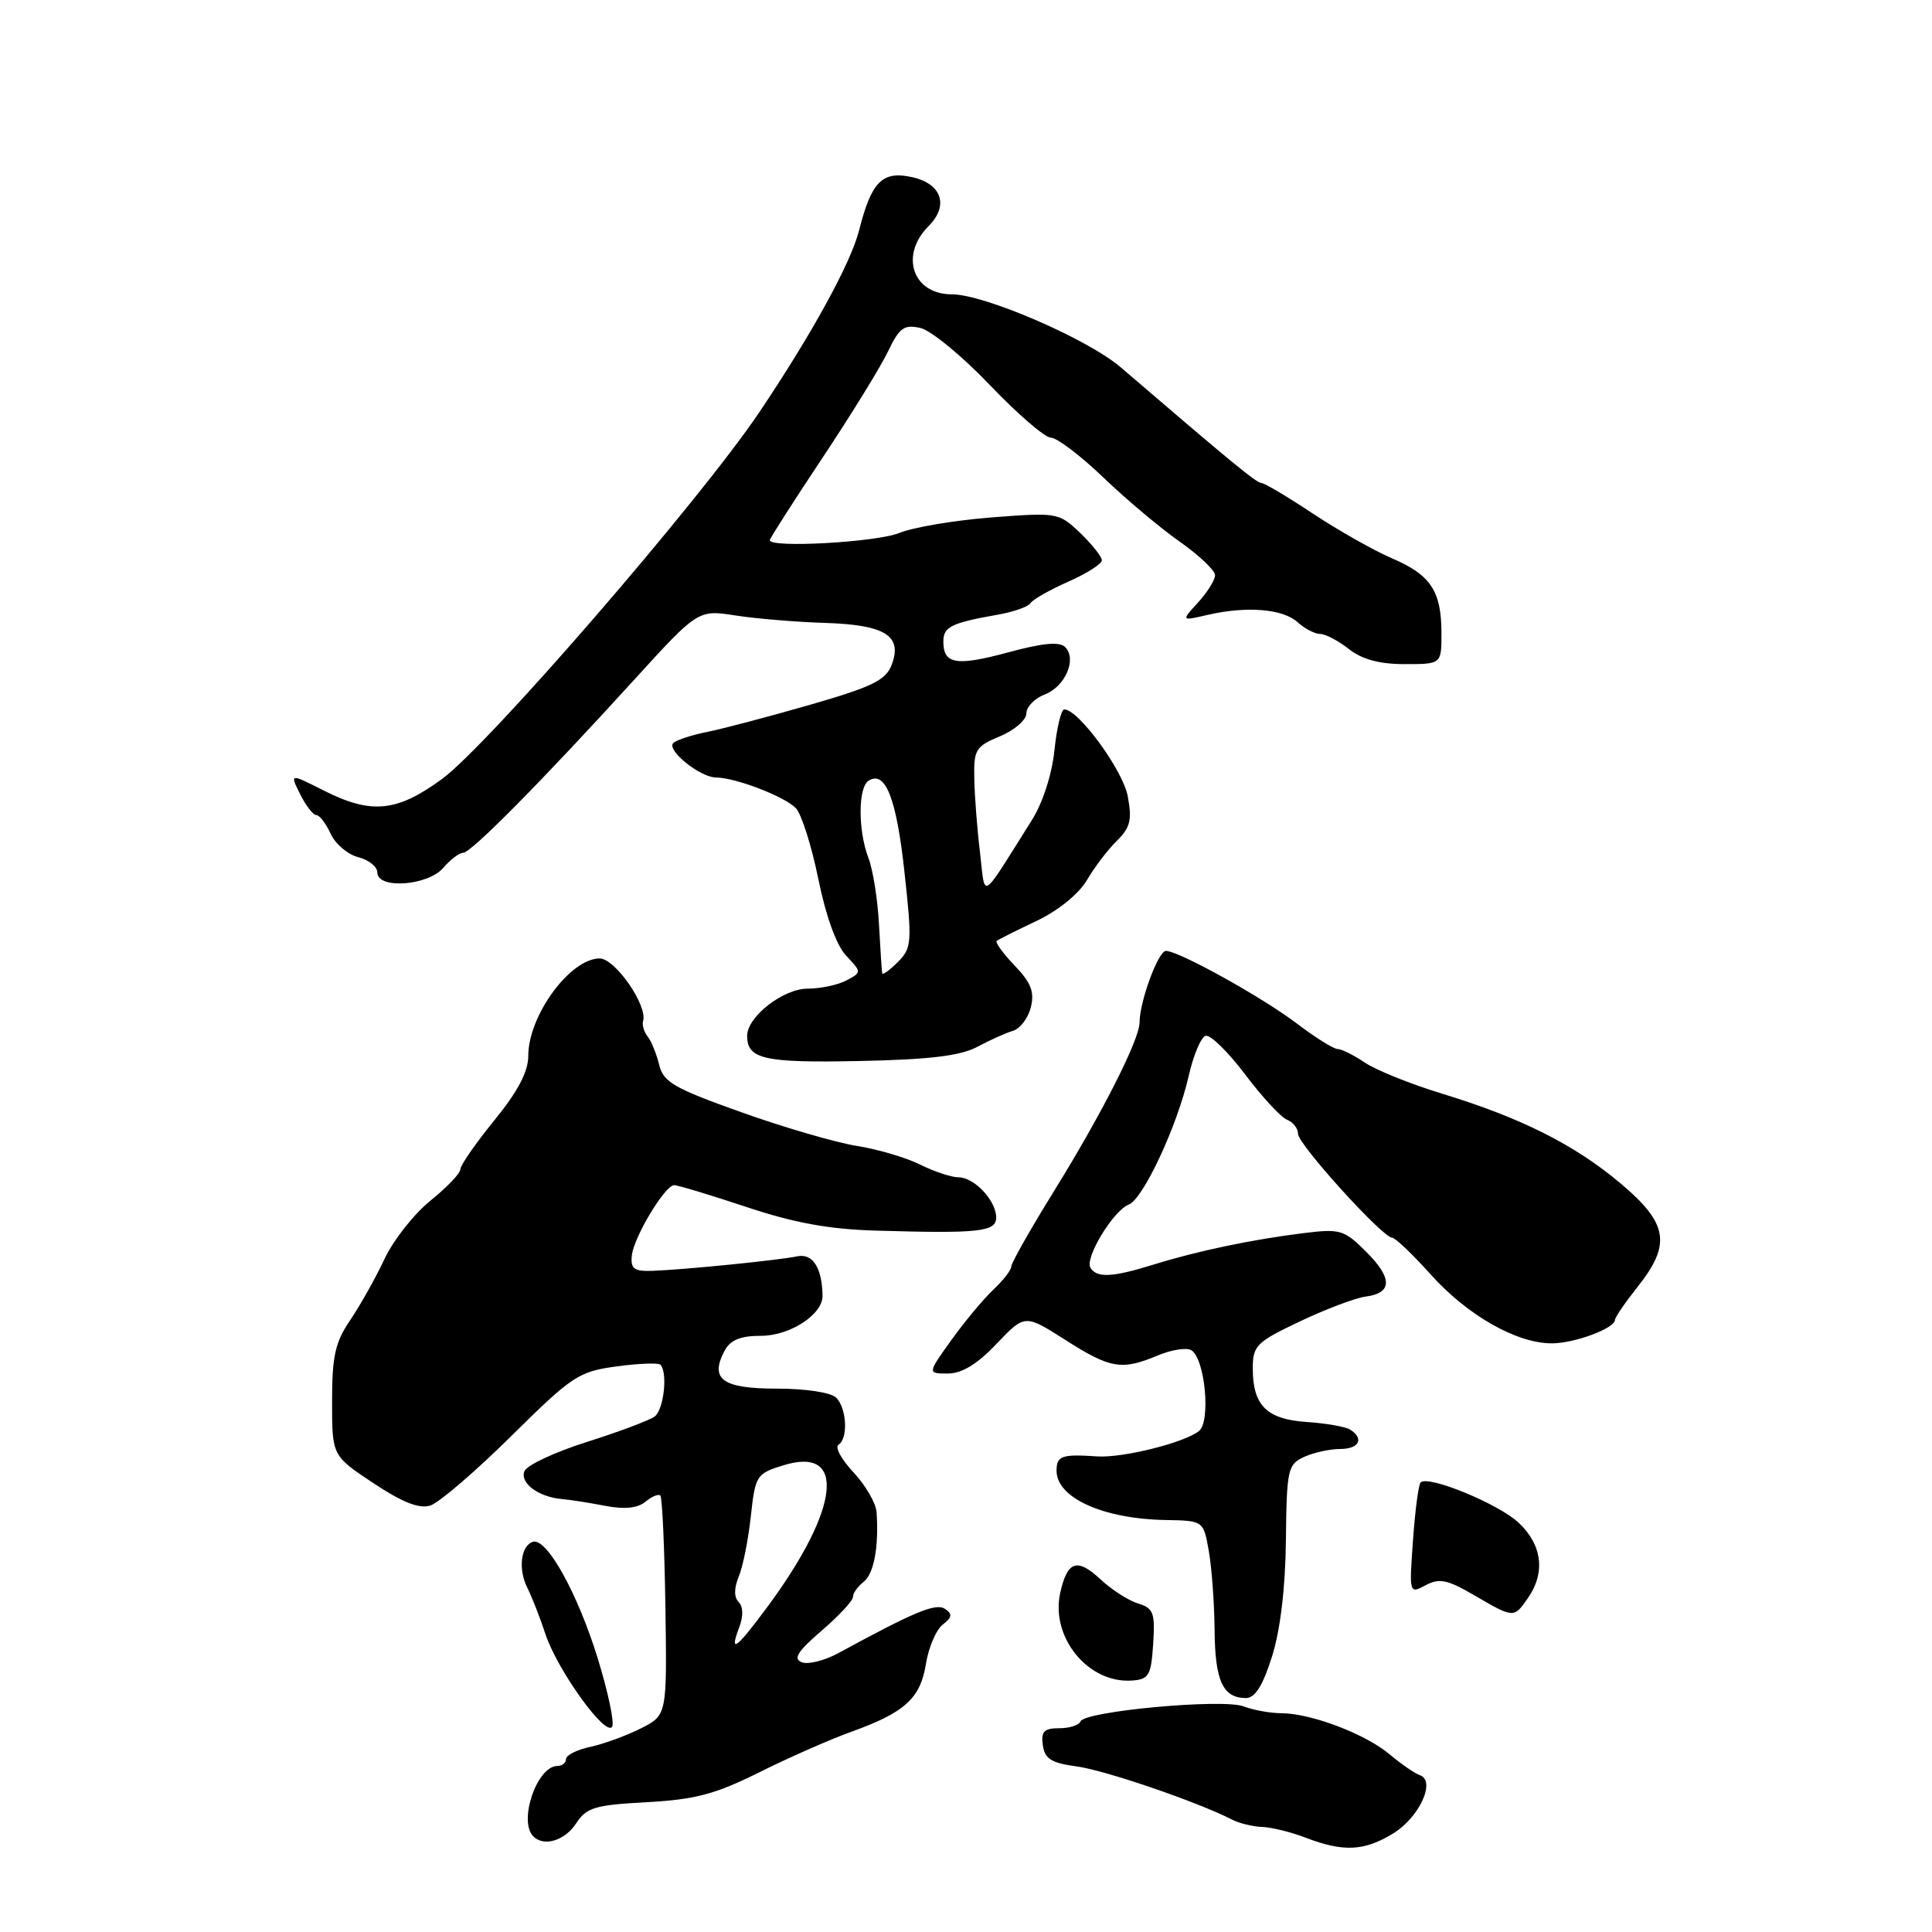 <?xml version="1.0" encoding="UTF-8" standalone="no"?>
<!DOCTYPE svg PUBLIC "-//W3C//DTD SVG 1.1//EN" "http://www.w3.org/Graphics/SVG/1.1/DTD/svg11.dtd" >
<svg xmlns="http://www.w3.org/2000/svg" xmlns:xlink="http://www.w3.org/1999/xlink" version="1.1" viewBox="0 0 256 256">
 <g >
 <path fill="currentColor"
d=" M 184.63 242.92 C 188.12 240.76 190.30 235.93 188.12 235.21 C 187.46 234.99 185.67 233.75 184.13 232.46 C 180.93 229.76 173.76 227.04 169.82 227.01 C 168.34 227.01 166.07 226.60 164.77 226.10 C 162.00 225.05 143.67 226.74 143.17 228.10 C 142.98 228.60 141.71 229.00 140.35 229.00 C 138.34 229.00 137.92 229.43 138.18 231.25 C 138.44 233.06 139.31 233.61 142.66 234.06 C 146.40 234.55 158.75 238.79 163.24 241.10 C 164.19 241.60 165.99 242.03 167.24 242.08 C 168.48 242.12 171.07 242.76 173.00 243.50 C 178.01 245.43 180.80 245.29 184.63 242.92 Z  M 76.34 241.61 C 77.72 239.50 78.82 239.17 85.70 238.80 C 92.11 238.45 94.76 237.75 100.59 234.85 C 104.49 232.90 109.95 230.50 112.72 229.50 C 119.90 226.92 121.95 225.06 122.69 220.48 C 123.04 218.29 124.04 215.95 124.92 215.27 C 126.17 214.29 126.23 213.86 125.21 213.18 C 123.99 212.38 121.19 213.55 111.14 219.02 C 109.29 220.03 107.09 220.59 106.24 220.26 C 105.06 219.81 105.67 218.83 108.86 216.08 C 111.16 214.11 113.02 212.10 113.02 211.61 C 113.01 211.12 113.64 210.22 114.43 209.61 C 115.80 208.55 116.47 204.94 116.15 200.36 C 116.07 199.18 114.69 196.81 113.10 195.10 C 111.50 193.40 110.60 191.75 111.10 191.44 C 112.40 190.64 112.21 186.61 110.80 185.20 C 110.11 184.51 106.78 184.00 102.91 184.00 C 95.69 184.00 93.99 182.75 96.04 178.93 C 96.78 177.55 98.14 177.00 100.85 177.00 C 104.67 177.00 109.01 174.18 108.99 171.71 C 108.94 167.99 107.69 166.04 105.64 166.47 C 103.13 166.99 90.82 168.23 86.50 168.39 C 84.01 168.48 83.54 168.14 83.72 166.37 C 83.96 163.96 88.07 157.11 89.31 157.04 C 89.75 157.02 94.03 158.31 98.81 159.90 C 105.15 162.02 109.79 162.88 116.00 163.06 C 129.73 163.47 132.00 163.22 132.00 161.33 C 132.00 159.09 129.10 156.00 127.00 156.00 C 126.07 156.00 123.79 155.24 121.93 154.32 C 120.07 153.39 116.29 152.27 113.53 151.84 C 110.77 151.40 103.89 149.40 98.24 147.38 C 89.33 144.21 87.89 143.38 87.35 141.11 C 87.00 139.68 86.32 137.98 85.83 137.36 C 85.33 136.73 85.06 135.80 85.21 135.30 C 85.85 133.26 81.51 127.00 79.46 127.00 C 75.55 127.00 70.00 134.56 70.00 139.90 C 70.00 142.00 68.63 144.61 65.50 148.45 C 63.03 151.49 61.00 154.41 61.00 154.94 C 61.00 155.47 59.22 157.33 57.05 159.08 C 54.88 160.83 52.13 164.31 50.95 166.82 C 49.77 169.34 47.72 172.98 46.40 174.93 C 44.41 177.85 44.00 179.71 44.00 185.68 C 44.00 192.89 44.00 192.89 49.47 196.52 C 53.33 199.08 55.55 199.96 57.02 199.49 C 58.16 199.13 62.98 195.00 67.72 190.31 C 75.82 182.30 76.67 181.74 81.67 181.06 C 84.60 180.66 87.23 180.56 87.50 180.83 C 88.51 181.84 87.96 186.78 86.75 187.69 C 86.06 188.20 82.03 189.72 77.78 191.06 C 73.53 192.40 69.80 194.15 69.49 194.94 C 68.86 196.52 71.36 198.37 74.50 198.64 C 75.60 198.73 78.18 199.14 80.24 199.54 C 82.75 200.02 84.49 199.84 85.52 198.99 C 86.36 198.29 87.25 197.92 87.50 198.17 C 87.75 198.42 88.05 205.07 88.17 212.94 C 88.38 227.26 88.38 227.26 84.94 229.01 C 83.05 229.97 80.04 231.07 78.25 231.46 C 76.46 231.84 75.00 232.57 75.00 233.08 C 75.00 233.59 74.49 234.00 73.86 234.00 C 71.15 234.00 68.65 241.32 70.67 243.33 C 72.07 244.74 74.84 243.90 76.34 241.61 Z  M 79.18 219.67 C 76.49 210.99 72.41 203.70 70.60 204.30 C 69.00 204.83 68.64 207.93 69.87 210.38 C 70.46 211.55 71.55 214.32 72.28 216.54 C 73.87 221.32 80.24 230.17 81.11 228.80 C 81.44 228.27 80.57 224.17 79.18 219.67 Z  M 168.55 219.49 C 169.66 215.97 170.32 210.40 170.39 204.04 C 170.49 194.70 170.64 194.04 172.80 193.05 C 174.06 192.47 176.20 192.00 177.55 192.00 C 180.10 192.00 180.81 190.62 178.88 189.42 C 178.26 189.04 175.68 188.59 173.15 188.42 C 167.85 188.07 166.00 186.23 166.00 181.34 C 166.00 178.30 166.46 177.84 172.25 175.09 C 175.69 173.46 179.59 171.99 180.92 171.81 C 184.51 171.35 184.55 169.39 181.04 165.88 C 178.10 162.95 177.59 162.79 172.70 163.40 C 165.92 164.24 158.64 165.76 152.87 167.56 C 147.39 169.26 145.34 169.37 144.49 167.98 C 143.70 166.70 147.52 160.40 149.57 159.61 C 151.48 158.88 156.02 149.13 157.51 142.56 C 158.12 139.85 159.12 137.46 159.74 137.25 C 160.35 137.05 162.71 139.35 164.98 142.36 C 167.25 145.37 169.76 148.08 170.56 148.38 C 171.35 148.69 172.00 149.53 172.00 150.25 C 172.00 151.63 183.21 164.00 184.46 164.00 C 184.87 164.00 187.19 166.21 189.62 168.92 C 194.47 174.31 200.96 178.00 205.62 178.00 C 208.64 178.00 213.98 176.01 213.99 174.89 C 214.00 174.55 215.35 172.58 217.00 170.50 C 221.48 164.86 221.03 162.11 214.75 156.82 C 208.64 151.67 201.50 148.09 191.00 144.89 C 186.88 143.63 182.31 141.79 180.85 140.80 C 179.39 139.81 177.76 139.00 177.24 139.00 C 176.72 139.00 174.31 137.50 171.89 135.66 C 167.28 132.15 156.21 126.01 154.49 126.00 C 153.48 126.00 151.00 132.71 151.00 135.47 C 151.00 137.73 146.04 147.52 139.68 157.80 C 136.55 162.85 134.00 167.35 134.00 167.82 C 134.00 168.28 132.94 169.65 131.64 170.87 C 130.34 172.09 127.83 175.10 126.07 177.55 C 122.88 182.00 122.88 182.00 125.59 182.00 C 127.45 182.00 129.49 180.76 132.05 178.06 C 135.80 174.13 135.80 174.13 141.15 177.54 C 147.14 181.36 148.62 181.61 153.40 179.61 C 155.23 178.84 157.24 178.53 157.86 178.91 C 159.68 180.04 160.46 188.39 158.86 189.63 C 156.86 191.19 148.73 193.21 145.39 192.98 C 140.68 192.66 140.00 192.90 140.00 194.88 C 140.00 198.48 146.18 201.27 154.48 201.41 C 159.46 201.50 159.46 201.50 160.17 205.50 C 160.56 207.70 160.91 212.45 160.94 216.05 C 161.00 222.75 162.05 225.00 165.11 225.00 C 166.30 225.00 167.34 223.34 168.55 219.49 Z  M 152.80 217.83 C 153.07 213.70 152.84 213.09 150.80 212.47 C 149.54 212.09 147.30 210.65 145.83 209.28 C 142.73 206.38 141.42 206.82 140.48 211.08 C 139.19 216.98 144.21 223.10 150.00 222.68 C 152.24 222.52 152.53 222.01 152.80 217.83 Z  M 202.44 211.78 C 204.80 208.41 204.36 204.72 201.25 201.79 C 198.58 199.27 189.24 195.43 188.24 196.43 C 187.96 196.70 187.51 200.14 187.23 204.08 C 186.72 211.17 186.73 211.21 188.89 210.06 C 190.71 209.08 191.77 209.30 195.29 211.35 C 200.60 214.44 200.58 214.44 202.44 211.78 Z  M 129.50 138.71 C 131.15 137.83 133.27 136.87 134.22 136.59 C 135.17 136.31 136.23 134.91 136.59 133.48 C 137.10 131.45 136.63 130.22 134.45 127.95 C 132.91 126.34 131.84 124.86 132.07 124.67 C 132.31 124.48 134.68 123.29 137.35 122.03 C 140.22 120.66 142.94 118.46 144.03 116.61 C 145.03 114.90 146.82 112.55 148.00 111.40 C 149.77 109.66 150.02 108.63 149.43 105.49 C 148.78 102.04 142.90 94.00 141.02 94.00 C 140.61 94.00 140.03 96.43 139.72 99.40 C 139.40 102.57 138.17 106.38 136.74 108.65 C 129.79 119.69 130.59 119.18 129.86 113.00 C 129.49 109.97 129.15 105.59 129.10 103.26 C 129.01 99.33 129.25 98.92 132.50 97.56 C 134.43 96.76 136.00 95.39 136.00 94.53 C 136.00 93.66 137.09 92.54 138.41 92.03 C 141.15 90.99 142.73 87.33 141.14 85.74 C 140.39 84.99 138.16 85.20 133.60 86.44 C 126.71 88.30 125.00 88.02 125.00 85.01 C 125.00 83.05 126.03 82.54 132.26 81.44 C 134.33 81.07 136.26 80.39 136.55 79.92 C 136.84 79.44 139.09 78.17 141.54 77.08 C 143.99 76.00 146.00 74.72 146.00 74.24 C 146.00 73.77 144.71 72.14 143.13 70.62 C 140.30 67.92 140.12 67.89 131.38 68.56 C 126.50 68.94 120.98 69.87 119.13 70.63 C 116.12 71.85 102.00 72.64 102.00 71.58 C 102.00 71.35 105.13 66.45 108.96 60.70 C 112.79 54.94 116.71 48.58 117.67 46.56 C 119.17 43.42 119.79 42.97 121.96 43.46 C 123.36 43.78 127.50 47.18 131.16 51.02 C 134.83 54.86 138.47 58.00 139.26 58.00 C 140.05 58.00 143.16 60.36 146.18 63.25 C 149.19 66.14 153.76 69.98 156.33 71.78 C 158.90 73.59 161.00 75.58 161.00 76.22 C 161.00 76.85 159.99 78.48 158.75 79.83 C 156.50 82.29 156.50 82.29 160.00 81.48 C 165.18 80.28 169.98 80.67 171.93 82.44 C 172.88 83.30 174.23 84.00 174.92 84.00 C 175.62 84.00 177.33 84.90 178.73 86.00 C 180.48 87.38 182.78 88.00 186.13 88.00 C 191.00 88.00 191.00 88.00 191.00 83.93 C 191.00 78.33 189.59 76.18 184.44 73.98 C 182.01 72.93 177.29 70.26 173.94 68.04 C 170.60 65.82 167.54 64.00 167.14 64.00 C 166.50 64.00 163.06 61.17 148.50 48.67 C 144.11 44.91 130.44 39.00 126.12 39.00 C 120.93 39.00 119.18 33.82 123.05 29.95 C 125.77 27.23 124.78 24.33 120.84 23.47 C 116.92 22.60 115.47 24.06 113.84 30.50 C 112.74 34.86 107.59 44.24 100.61 54.63 C 92.73 66.34 64.73 98.70 58.57 103.22 C 52.58 107.61 49.19 107.94 42.86 104.73 C 38.39 102.47 38.39 102.47 39.77 105.23 C 40.53 106.76 41.49 108.00 41.91 108.00 C 42.33 108.00 43.19 109.11 43.81 110.47 C 44.43 111.83 46.07 113.23 47.47 113.58 C 48.86 113.93 50.00 114.84 50.00 115.61 C 50.00 117.85 56.69 117.38 58.73 115.00 C 59.67 113.90 60.86 113.00 61.37 113.00 C 62.42 113.00 71.64 103.68 84.00 90.11 C 92.50 80.78 92.50 80.78 97.50 81.56 C 100.25 81.98 105.58 82.43 109.34 82.54 C 117.30 82.79 119.62 84.25 118.15 88.09 C 117.38 90.13 115.58 91.01 107.36 93.38 C 101.94 94.94 95.79 96.57 93.71 96.98 C 91.63 97.40 89.60 98.07 89.21 98.46 C 88.28 99.39 92.75 103.00 94.86 103.02 C 97.46 103.04 103.98 105.54 105.46 107.09 C 106.20 107.87 107.54 112.08 108.43 116.46 C 109.43 121.39 110.83 125.26 112.11 126.62 C 114.19 128.83 114.19 128.83 112.16 129.91 C 111.04 130.51 108.73 131.00 107.02 131.00 C 103.78 131.00 99.00 134.72 99.00 137.25 C 99.00 140.35 101.25 140.85 113.88 140.59 C 123.18 140.40 127.29 139.90 129.50 138.71 Z  M 97.95 215.63 C 98.51 214.16 98.48 212.88 97.88 212.28 C 97.25 211.65 97.25 210.46 97.89 208.90 C 98.44 207.58 99.16 203.98 99.49 200.90 C 100.08 195.50 100.24 195.26 103.80 194.16 C 112.19 191.56 111.29 199.88 101.81 212.75 C 97.56 218.51 96.58 219.24 97.95 215.63 Z  M 116.90 128.97 C 116.84 128.71 116.65 125.80 116.47 122.50 C 116.30 119.20 115.67 115.23 115.07 113.68 C 113.68 110.04 113.69 104.31 115.10 103.44 C 117.32 102.06 118.78 105.76 119.84 115.50 C 120.87 124.91 120.82 125.62 118.97 127.47 C 117.89 128.56 116.95 129.23 116.90 128.97 Z "/>
</g>
</svg>